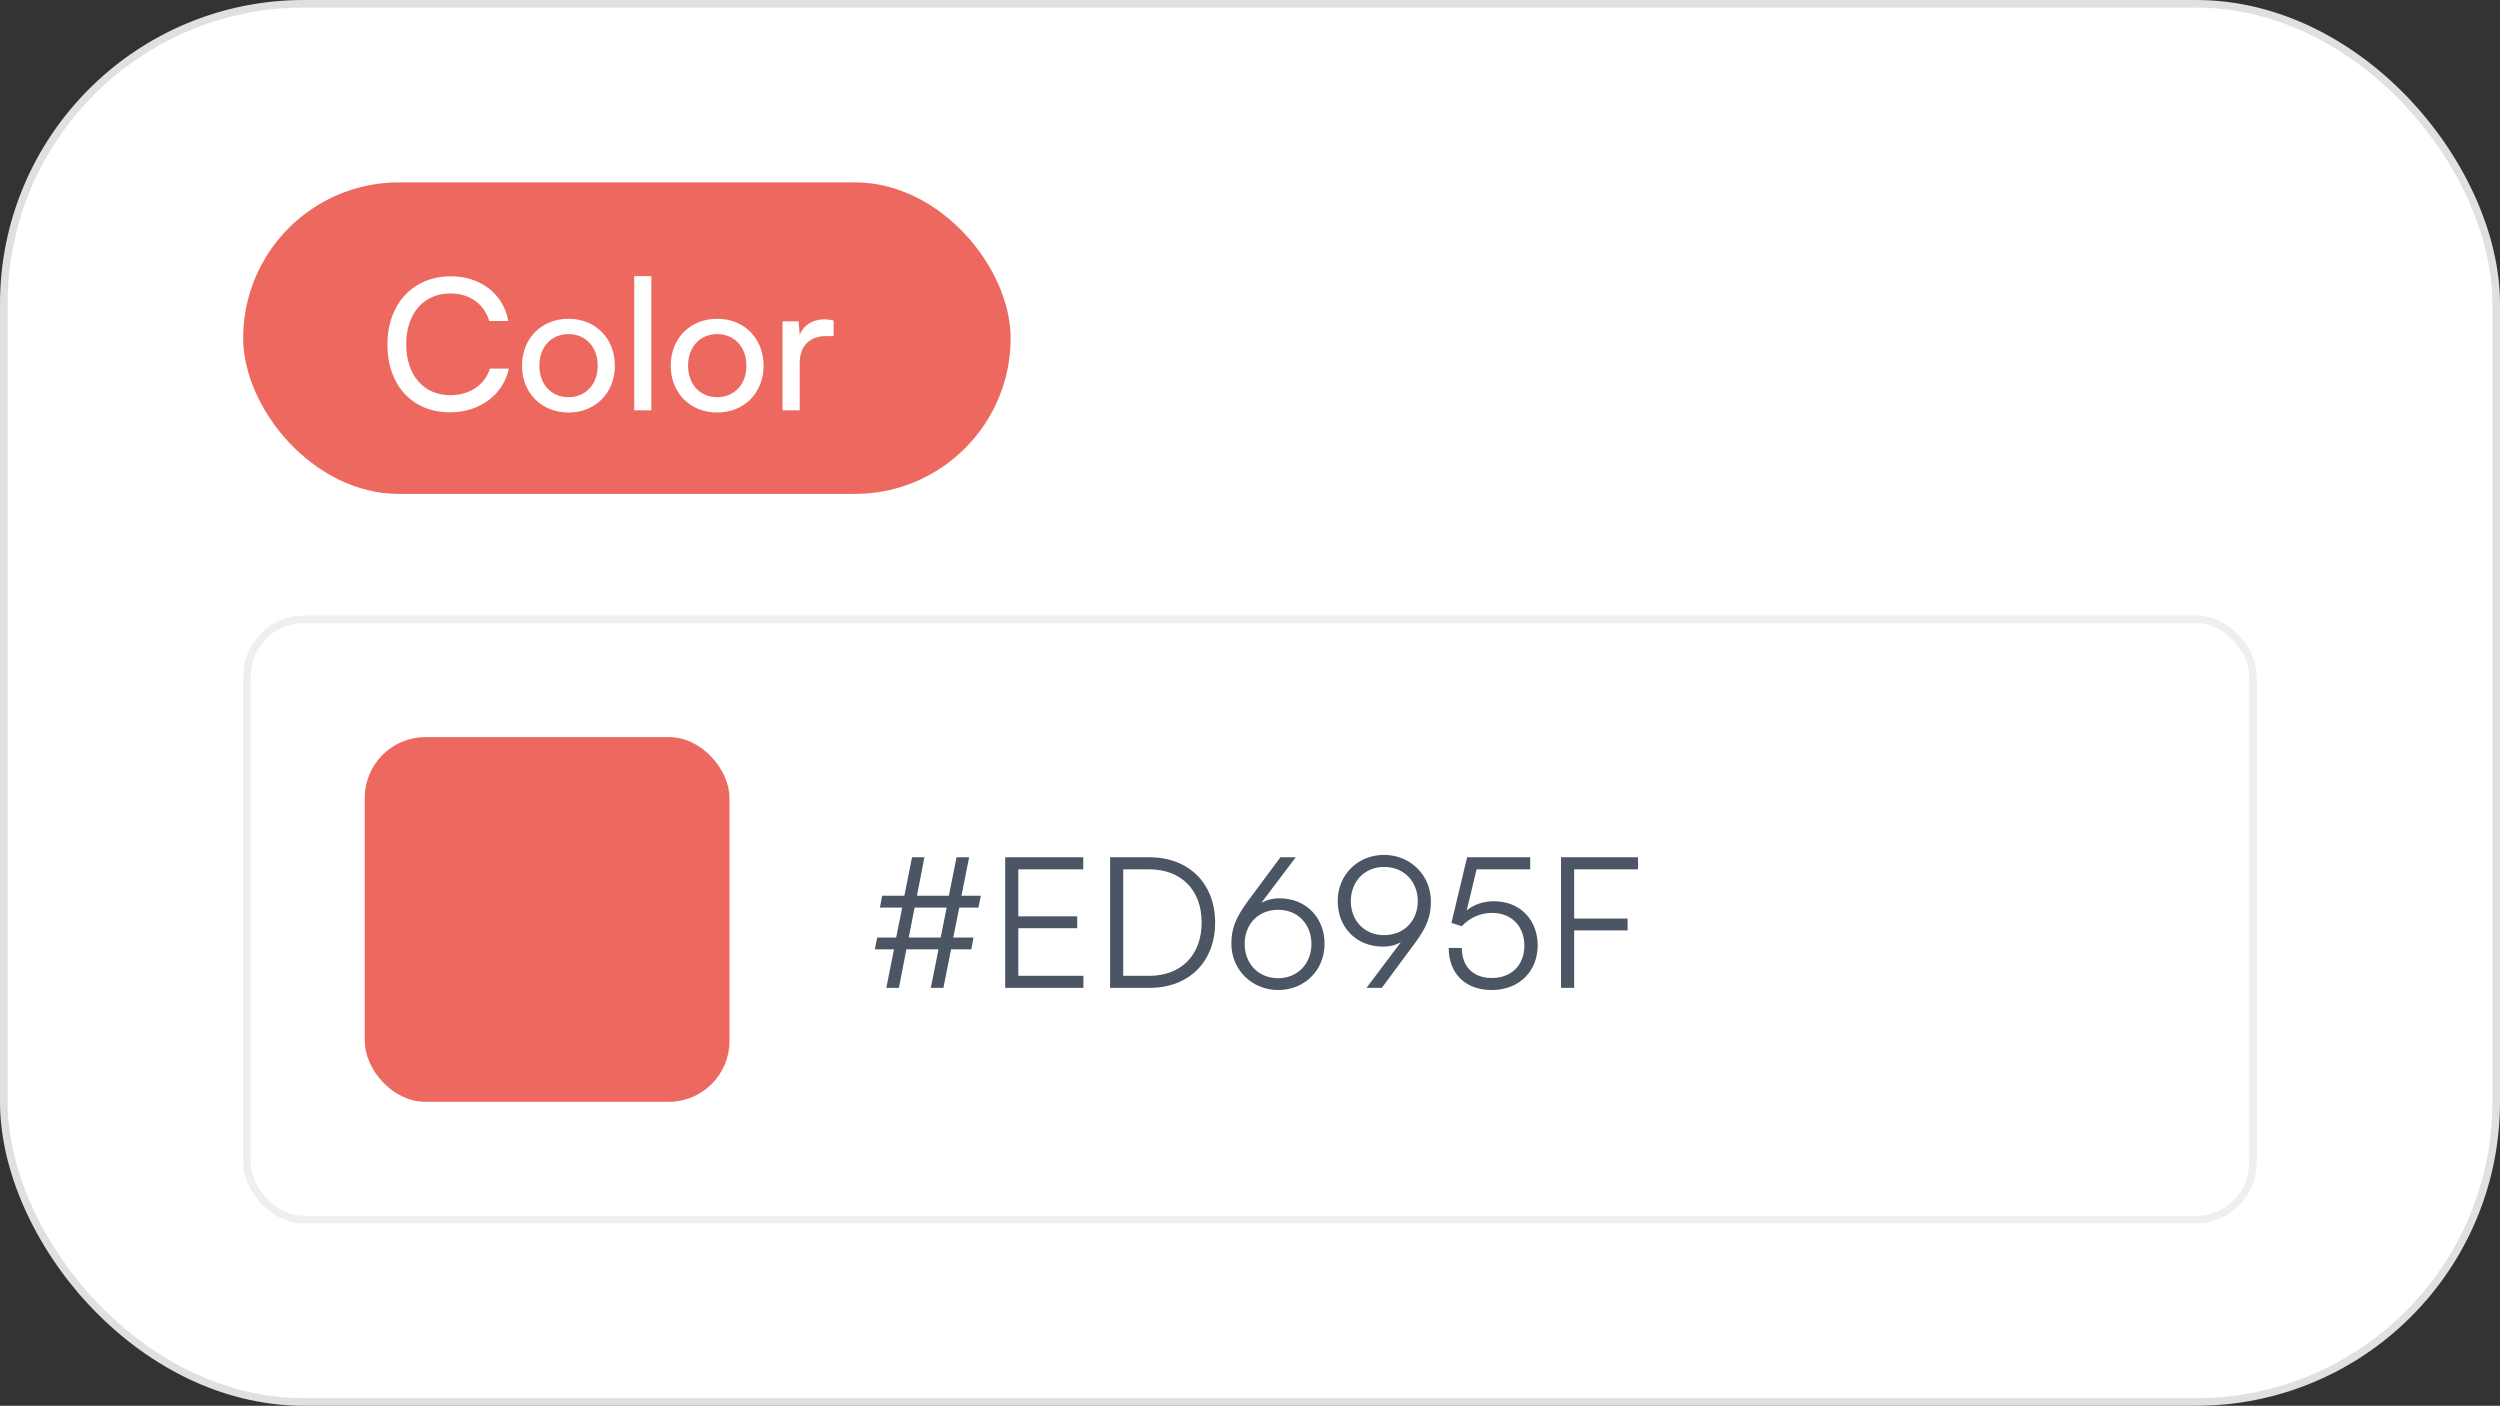 <svg width="329" height="185" viewBox="0 0 329 185" fill="none" xmlns="http://www.w3.org/2000/svg">
<rect x="0" y="0" width="329" height="185" fill="#333333" stroke="none"/>
<rect x="0.5" y="0.5" width="328" height="184" rx="39.5" fill="white"/>
<rect x="0.5" y="0.5" width="328" height="184" rx="39.5" stroke="#E0E0E0"/>
<rect x="32" y="24" width="101" height="41" rx="20.5" fill="#ED695F"/>
<path d="M59.216 54.264C54.272 54.264 50.984 50.712 50.984 45.336C50.984 39.984 54.368 36.36 59.336 36.36C63.248 36.36 66.248 38.688 66.896 42.24H64.376C63.728 39.984 61.784 38.616 59.264 38.616C55.76 38.616 53.456 41.256 53.456 45.312C53.456 49.368 55.76 52.008 59.264 52.008C61.808 52.008 63.824 50.64 64.472 48.504H66.968C66.224 51.96 63.128 54.264 59.216 54.264ZM68.7 48.12C68.7 44.496 71.292 41.952 74.82 41.952C78.324 41.952 80.916 44.496 80.916 48.12C80.916 51.744 78.324 54.288 74.82 54.288C71.292 54.288 68.7 51.744 68.7 48.12ZM70.98 48.12C70.98 50.568 72.54 52.272 74.82 52.272C77.076 52.272 78.66 50.568 78.66 48.12C78.66 45.672 77.076 43.968 74.82 43.968C72.54 43.968 70.98 45.672 70.98 48.12ZM85.717 54H83.461V36.336H85.717V54ZM88.27 48.12C88.27 44.496 90.862 41.952 94.39 41.952C97.894 41.952 100.486 44.496 100.486 48.12C100.486 51.744 97.894 54.288 94.39 54.288C90.862 54.288 88.27 51.744 88.27 48.12ZM90.55 48.12C90.55 50.568 92.11 52.272 94.39 52.272C96.646 52.272 98.23 50.568 98.23 48.12C98.23 45.672 96.646 43.968 94.39 43.968C92.11 43.968 90.55 45.672 90.55 48.12ZM109.704 42.168V44.232H108.696C106.56 44.232 105.24 45.528 105.24 47.784V54H102.984V42.288H105.096L105.24 44.064C105.72 42.84 106.896 42.024 108.504 42.024C108.912 42.024 109.248 42.072 109.704 42.168Z" fill="white"/>
<rect x="32.5" y="81.5" width="264" height="79" rx="7.5" stroke="#EFEFEF"/>
<rect x="48.5" y="97.5" width="47" height="47" rx="7.5" fill="#ED695F" stroke="#ED695F"/>
<path d="M115.44 123.376H117.936L118.728 119.44H115.8L116.088 117.88H119.016L120.024 112.816H121.656L120.672 117.88H124.872L125.88 112.816H127.536L126.528 117.88H129.072L128.76 119.44H126.24L125.448 123.376H128.112L127.824 124.936H125.16L124.152 130H122.496L123.504 124.936H119.28L118.296 130H116.64L117.648 124.936H115.128L115.44 123.376ZM119.592 123.376H123.792L124.584 119.44H120.36L119.592 123.376ZM142.579 130H132.283V112.816H142.555V114.4H134.011V120.592H141.763V122.152H134.011V128.416H142.579V130ZM151.32 130H146.088V112.816H151.272C156.456 112.816 159.912 116.272 159.912 121.408C159.912 126.544 156.48 130 151.32 130ZM151.2 114.4H147.816V128.416H151.248C155.448 128.416 158.136 125.68 158.136 121.408C158.136 117.112 155.448 114.4 151.2 114.4ZM164.209 118.6L168.505 112.816H170.521L166.009 118.792C166.825 118.384 167.569 118.216 168.361 118.216C171.937 118.216 174.313 120.832 174.313 124.192C174.313 127.72 171.649 130.288 168.217 130.288C164.761 130.288 162.049 127.624 162.049 124.192C162.049 122.2 162.601 120.808 164.209 118.6ZM163.801 124.216C163.801 126.832 165.601 128.728 168.217 128.728C170.761 128.728 172.585 126.832 172.585 124.216C172.585 121.6 170.761 119.728 168.217 119.728C165.601 119.728 163.801 121.6 163.801 124.216ZM186.146 124.192L181.85 130H179.834L184.346 124C183.554 124.432 182.81 124.576 181.993 124.576C178.418 124.576 176.042 121.96 176.042 118.6C176.042 115.096 178.706 112.504 182.138 112.504C185.594 112.504 188.306 115.168 188.306 118.624C188.306 120.616 187.778 122.008 186.146 124.192ZM186.578 118.6C186.578 115.984 184.754 114.088 182.138 114.088C179.594 114.088 177.77 115.984 177.77 118.6C177.77 121.192 179.594 123.064 182.138 123.064C184.754 123.064 186.578 121.192 186.578 118.6ZM196.312 130.288C192.856 130.288 190.648 128.128 190.648 124.744H192.376C192.376 127.216 193.888 128.704 196.336 128.704C198.928 128.704 200.608 126.976 200.608 124.432C200.608 122.032 199.048 120.136 196.336 120.136C194.752 120.136 193.312 120.856 192.376 121.888L191.008 121.456L193.072 112.816H201.376V114.4H194.32L193.024 119.8C193.984 119.032 195.232 118.6 196.576 118.6C200.152 118.6 202.36 121.168 202.36 124.384C202.36 127.84 199.912 130.288 196.312 130.288ZM214.192 122.44H207.16V130H205.432V112.816H215.56V114.4H207.16V120.88H214.192V122.44Z" fill="#4B5563"/>
</svg>
